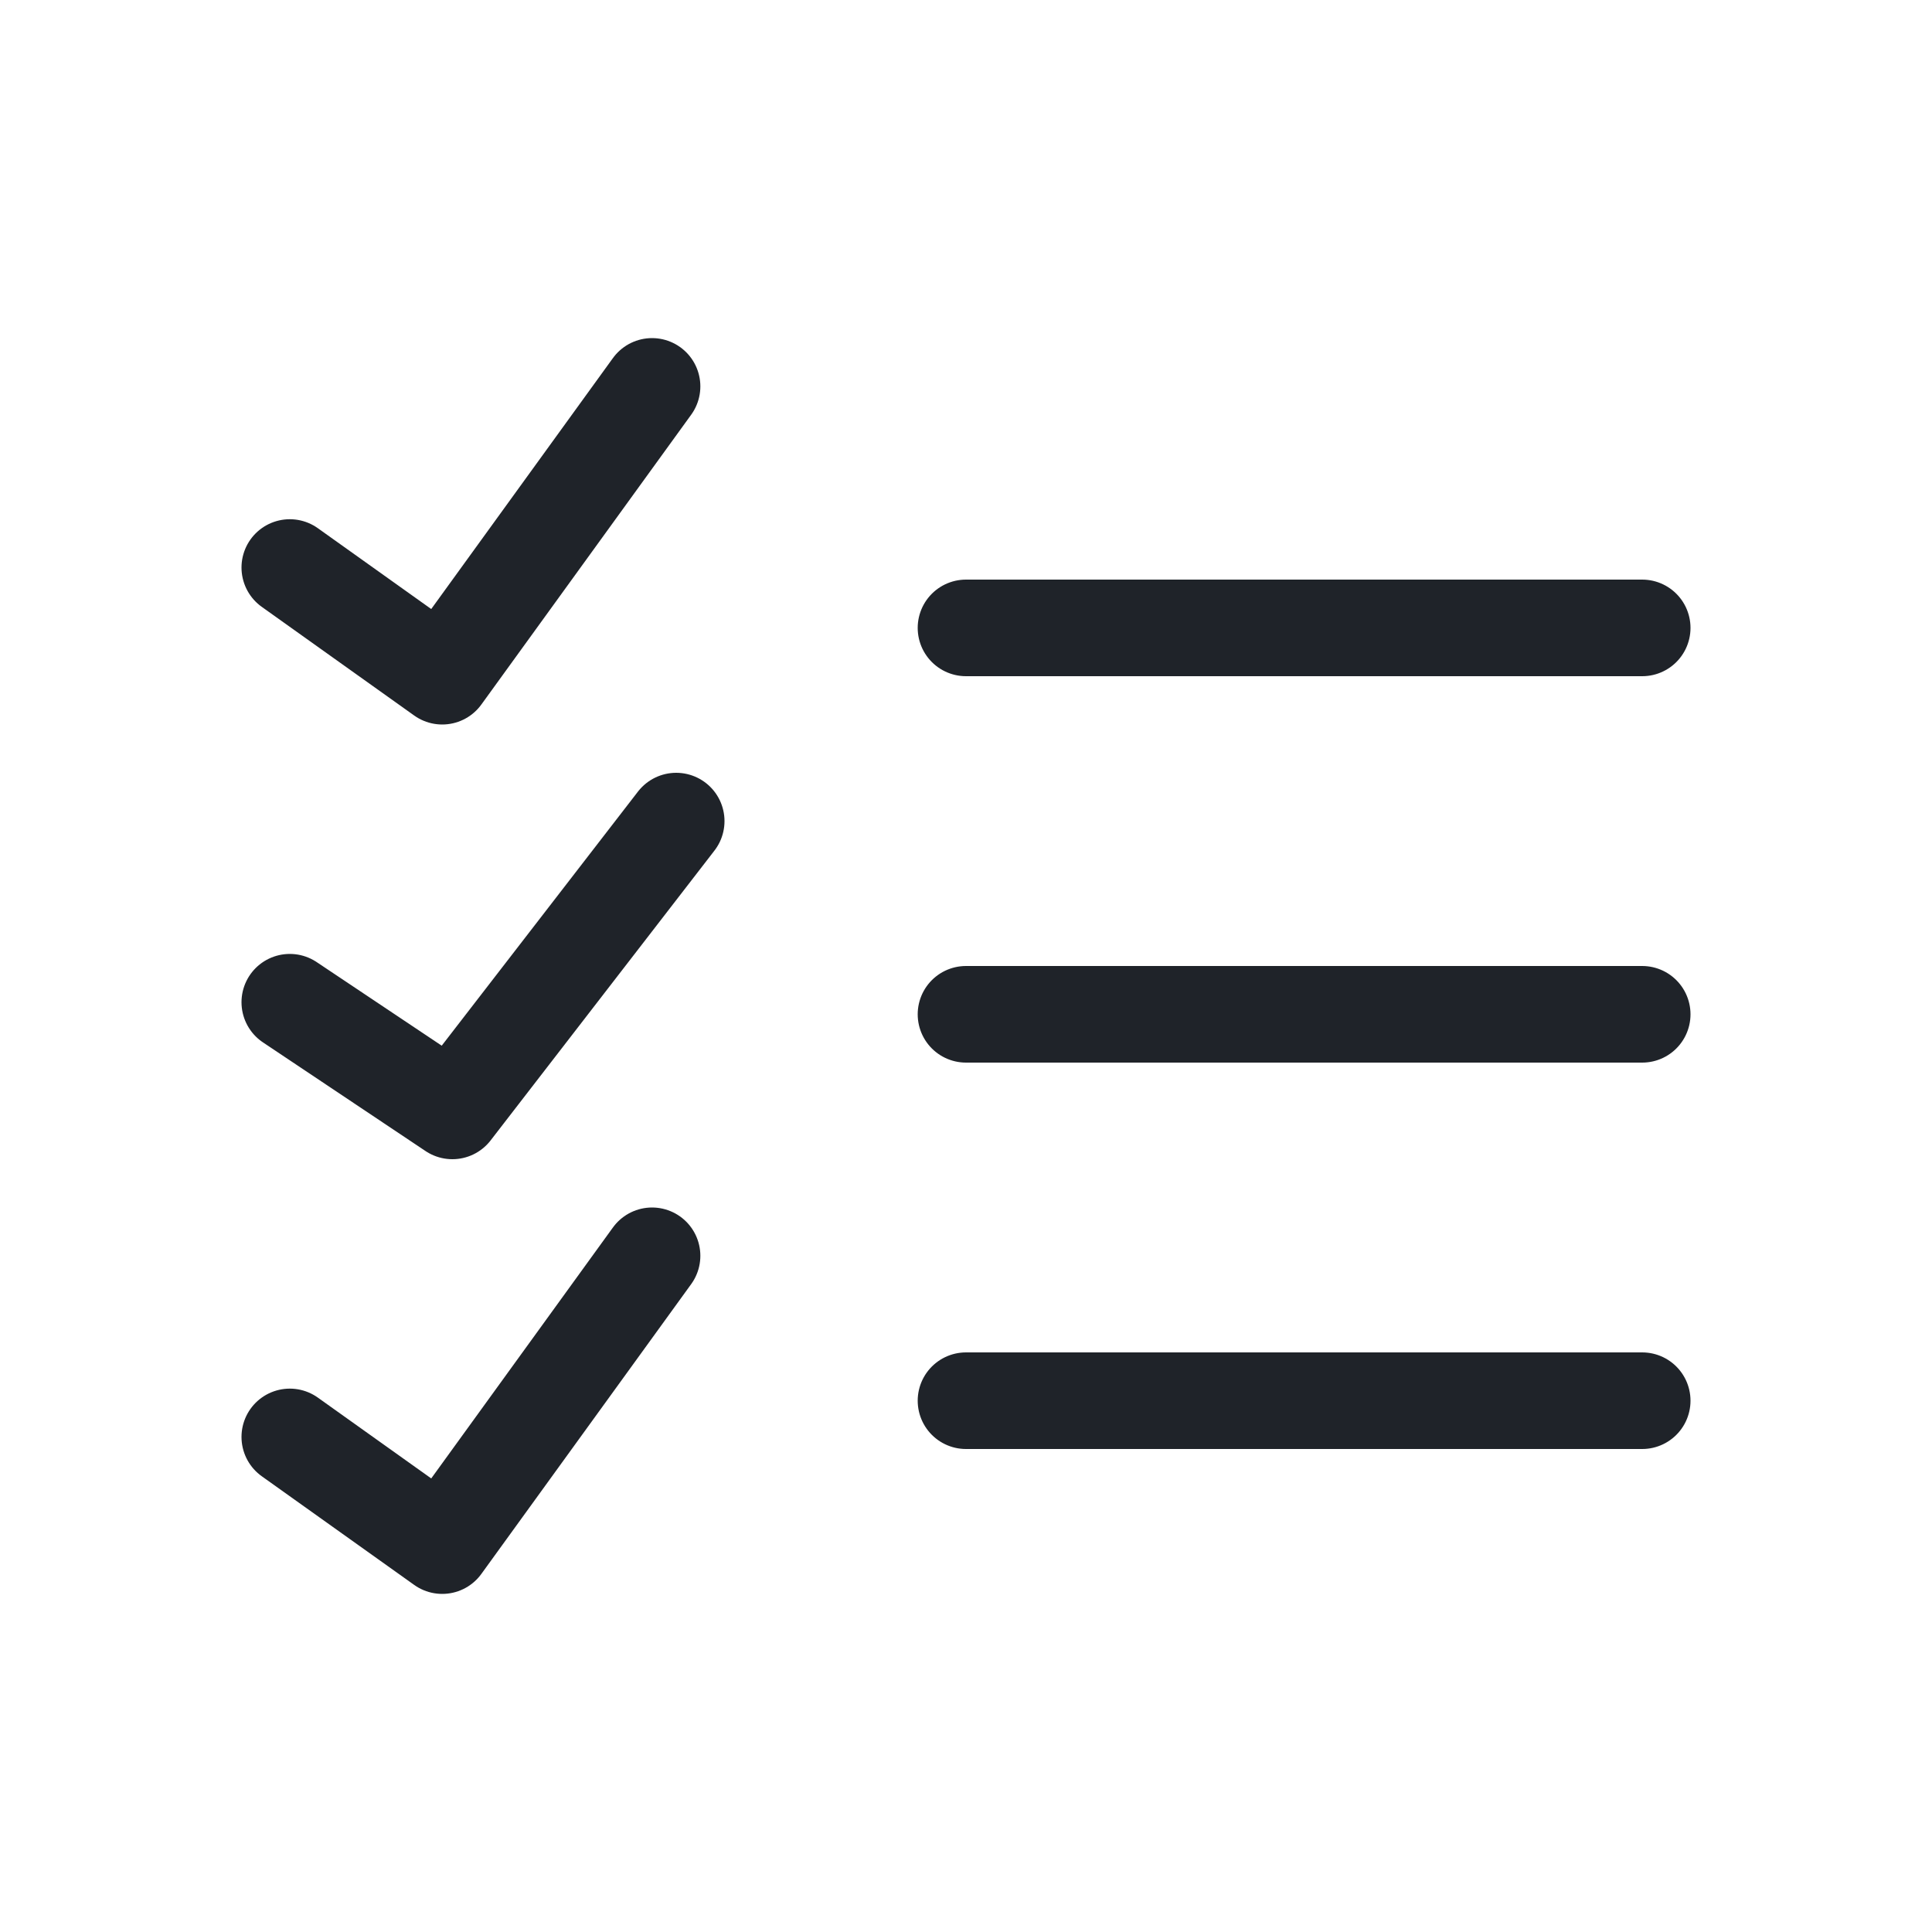 <svg width="20" height="20" viewBox="0 0 20 20" fill="none" xmlns="http://www.w3.org/2000/svg">
<path d="M3 5.875L4.578 7L6.75 4M3 10.375L4.683 11.5L7 8.5M3 14.875L4.578 16L6.75 13M17 14.5H10M17 10.5H10M17 6.5H10" stroke="#1F2329" stroke-linecap="round" stroke-linejoin="round"/>
</svg>
